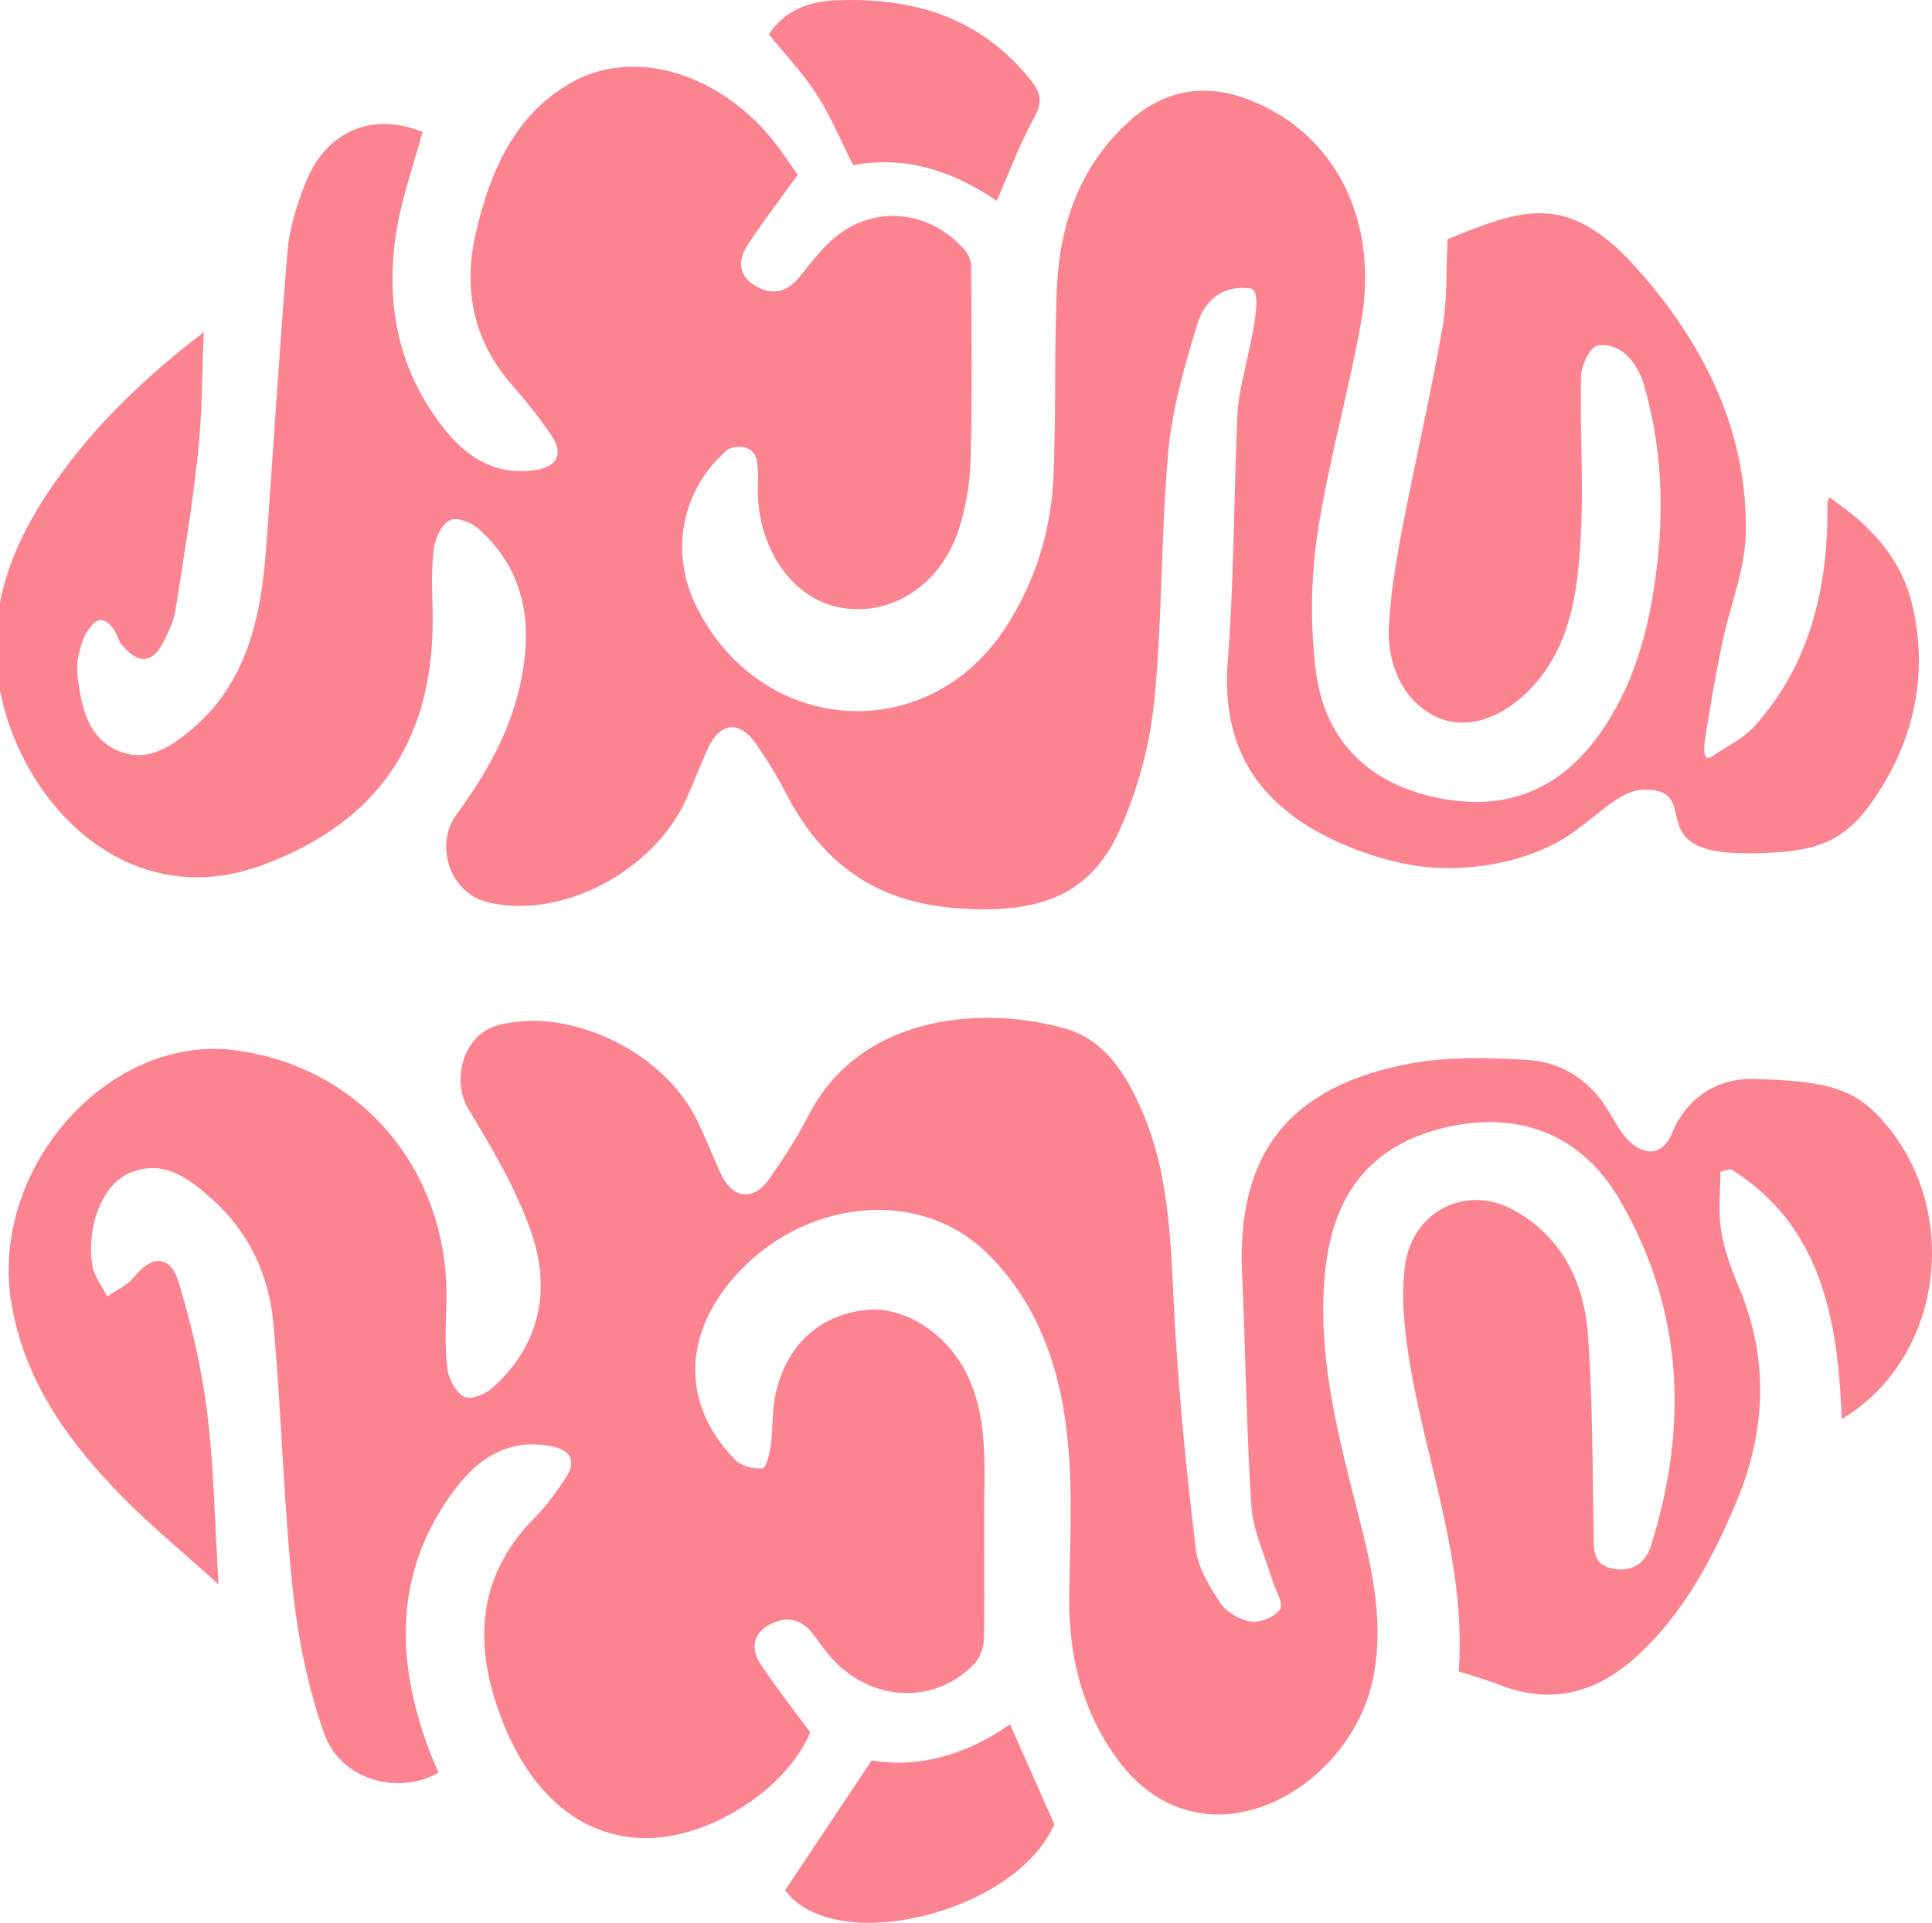 <svg width="55.5" height="55.25" fill="none" version="1.1" viewBox="0 0 55.5 55.25" >
 <g id="Logo" clip-path="url(#clip0)">
  <title>logo</title>
  <path d="m50.194 24.516c-3.131 0.031-1.211-1.853-2.97-1.827-0.804 0.012-1.521 1.012-2.559 1.553-1.233 0.643-2.816 0.829-4.066 0.623-0.814-0.135-1.633-0.407-2.381-0.772-2.033-0.992-3.147-2.574-2.949-5.096 0.189-2.397 0.169-4.812 0.286-7.217 0.042-0.867 0.889-3.414 0.368-3.49-0.773-0.113-1.317 0.331-1.525 1.013-0.366 1.198-0.725 2.432-0.837 3.676-0.216 2.395-0.166 4.817-0.408 7.207-0.128 1.265-0.486 2.565-1.011 3.711-0.866 1.889-2.382 2.383-4.735 2.193-2.266-0.183-3.82-1.302-4.865-3.362-0.234-0.46-0.512-0.898-0.8-1.323-0.489-0.721-1.059-0.669-1.415 0.119-0.207 0.459-0.387 0.931-0.59 1.392-0.944 2.134-3.636 3.536-5.753 3.001-1.058-0.268-1.52-1.635-0.862-2.527 1.007-1.364 1.79-2.84 1.961-4.601 0.139-1.44-0.285-2.664-1.34-3.597-0.208-0.184-0.618-0.346-0.815-0.248-0.23 0.114-0.423 0.509-0.463 0.808-0.077 0.573-0.053 1.165-0.038 1.748 0.093 3.7-1.512 6.08-4.824 7.336-3.899 1.479-6.962-1.707-7.601-4.989-0.442-2.271 0.329-4.211 1.575-5.989 1.17-1.671 2.619-3.039 4.277-4.316-0.053 1.223-0.045 2.356-0.165 3.474-0.162 1.511-0.412 3.012-0.648 4.513-0.045 0.288-0.174 0.57-0.301 0.835-0.356 0.741-0.782 0.749-1.29 0.102-0.128-0.373-0.442-0.861-0.763-0.55-0.312 0.33-0.34 0.579-0.425 0.894-0.07 0.263-0.045 0.569-0.005 0.847 0.115 0.808 0.346 1.58 1.139 1.917 0.801 0.341 1.461-0.08 2.068-0.581 1.619-1.335 2.035-3.237 2.182-5.253 0.208-2.846 0.378-5.696 0.615-8.54 0.054-0.642 0.261-1.289 0.493-1.893 0.592-1.54 1.923-2.104 3.385-1.518-0.257 0.957-0.597 1.896-0.752 2.867-0.339 2.123 0.079 4.083 1.438 5.745 0.677 0.827 1.524 1.278 2.599 1.096 0.587-0.1 0.768-0.464 0.424-0.972-0.344-0.51-0.729-0.994-1.132-1.454-1.118-1.274-1.426-2.756-1.039-4.412 0.412-1.764 1.116-3.35 2.704-4.269 1.736-1.005 4.113-0.364 5.709 1.502 0.328 0.384 0.604 0.818 0.829 1.126-0.526 0.732-1.014 1.363-1.449 2.033-0.271 0.418-0.262 0.867 0.212 1.152 0.479 0.288 0.908 0.218 1.286-0.245 0.348-0.428 0.686-0.892 1.113-1.215 1.143-0.866 2.668-0.662 3.623 0.429 0.104 0.119 0.192 0.306 0.193 0.463 0.012 1.839 0.035 3.679-0.012 5.517-0.018 0.692-0.129 1.409-0.342 2.062-0.521 1.599-1.926 2.496-3.369 2.251-1.323-0.225-2.315-1.535-2.401-3.185-0.016-0.298 0.03-0.605-0.016-0.896-0.022-0.707-0.732-0.571-0.875-0.446-1.322 1.15-1.653 2.96-0.856 4.532 1.879 3.709 6.662 3.994 8.881 0.531 0.823-1.284 1.279-2.715 1.352-4.244 0.089-1.866 0.014-3.74 0.11-5.605 0.093-1.805 0.706-3.42 2.034-4.636 1.03-0.942 2.214-1.143 3.495-0.643 2.461 0.961 3.735 3.46 3.194 6.434-0.366 2.009-0.932 3.979-1.241 5.995-0.193 1.265-0.21 2.6-0.065 3.874 0.233 2.052 1.462 3.274 3.365 3.716 1.918 0.445 3.541-0.071 4.76-1.746 1.005-1.381 1.447-2.997 1.666-4.693 0.238-1.846 0.16-3.671-0.371-5.46-0.364-1.017-0.997-1.124-1.312-1.064-0.209 0.04-0.468 0.566-0.476 0.881-0.037 1.493 0.074 2.992-0.002 4.482-0.081 1.582-0.247 3.175-1.374 4.419-0.82 0.906-1.86 1.274-2.702 0.922-0.918-0.384-1.508-1.383-1.44-2.662 0.049-0.921 0.202-1.841 0.375-2.747 0.369-1.933 0.818-3.85 1.159-5.788 0.146-0.828 0.105-1.692 0.151-2.564 2.164-0.877 3.465-1.395 5.476 0.885 1.86 2.108 3.158 4.605 3.088 7.602-0.024 1.03-0.452 2.047-0.667 3.076-0.181 0.865-0.332 1.738-0.471 2.612-0.025 0.159-0.173 0.895 0.157 0.697 0.455-0.314 0.904-0.516 1.215-0.858 1.41-1.552 2.001-3.47 2.102-5.582 0.014-0.284 0.005-0.569 0.01-0.853 4e-4 -0.027 0.017-0.053 0.053-0.158 1.147 0.767 2.069 1.716 2.393 3.117 0.43 1.863 0.088 3.641-0.9 5.234-0.997 1.606-1.819 1.858-3.848 1.878zm-20.489-21.128c0.238-0.431 0.209-0.7-0.071-1.055-1.468-1.86-3.424-2.406-5.602-2.325-0.77 0.029-1.481 0.275-1.946 0.977 0.485 0.601 0.991 1.132 1.384 1.743 0.4 0.623 0.689 1.326 1.039 2.02 1.502-0.289 2.872 0.169 4.125 1.025 0.363-0.826 0.661-1.641 1.072-2.386z" fill="#fc8490"/>
  <path d="m50.428 31.004c1.867 0.05 2.709 0.244 3.437 0.967 2.396 2.381 2.116 6.583-0.565 8.548-0.112 0.082-0.232 0.152-0.394 0.257-0.104-2.909-0.604-5.573-3.184-7.183-0.1 0.025-0.2 0.051-0.299 0.076 0 0.562-0.067 1.136 0.019 1.684 0.087 0.553 0.287 1.098 0.505 1.616 0.876 2.08 0.788 4.153-0.068 6.194-0.681 1.624-1.506 3.17-2.806 4.381-1.167 1.087-2.482 1.465-4 0.868-0.38-0.15-0.776-0.258-1.168-0.386 0.235-3.316-1.092-6.338-1.503-9.514-0.092-0.714-0.14-1.461-0.038-2.168 0.225-1.567 1.78-2.323 3.133-1.567 1.369 0.765 2.01 2.061 2.12 3.578 0.137 1.882 0.127 3.776 0.161 5.665 0.008 0.453-0.045 0.921 0.513 1.045 0.544 0.121 0.966-0.107 1.139-0.658 1.08-3.442 0.924-6.795-0.903-9.934-1.118-1.921-2.976-2.59-5.11-2.05-2.042 0.517-3.143 1.887-3.357 4.181-0.228 2.433 0.407 4.74 0.993 7.05 0.385 1.517 0.716 3.03 0.382 4.608-0.507 2.396-2.925 4.233-5.058 3.818-1.233-0.24-2.054-1.07-2.671-2.128-0.748-1.283-1.017-2.688-0.991-4.184 0.037-2.138 0.183-4.289-0.413-6.386-0.374-1.314-1.014-2.478-1.987-3.41-2.05-1.963-5.562-1.466-7.474 1.032-1.246 1.629-1.151 3.507 0.29 4.953 0.176 0.177 0.52 0.254 0.775 0.232 0.098-0.009 0.203-0.416 0.235-0.652 0.067-0.488 0.033-0.996 0.137-1.473 0.307-1.406 1.245-2.264 2.567-2.42 1.115-0.132 2.35 0.649 2.937 1.857 0.569 1.171 0.502 2.429 0.493 3.683-0.01 1.296 0.016 2.592-0.008 3.888-0.004 0.245-0.103 0.549-0.264 0.721-1.109 1.179-2.895 1.133-4.06-0.089-0.227-0.238-0.407-0.522-0.613-0.781-0.355-0.447-0.801-0.483-1.255-0.222-0.466 0.268-0.5 0.706-0.222 1.122 0.436 0.652 0.92 1.27 1.422 1.954-0.676 1.626-2.912 3.083-4.796 3.039-1.847-0.043-3.312-1.317-4.135-3.598-0.755-2.092-0.594-3.998 1.037-5.633 0.332-0.333 0.614-0.727 0.873-1.125 0.289-0.444 0.18-0.772-0.36-0.891-1.229-0.269-2.14 0.304-2.84 1.243-1.727 2.315-1.707 4.84-0.735 7.45 0.085 0.229 0.187 0.452 0.28 0.676-1.17 0.657-2.809 0.206-3.279-1.108-0.476-1.333-0.764-2.77-0.913-4.186-0.266-2.531-0.322-5.086-0.554-7.622-0.128-1.399-0.713-2.637-1.773-3.578-0.692-0.614-1.434-1.17-2.412-0.712-0.741 0.347-1.196 1.542-1.012 2.643 0.051 0.308 0.278 0.585 0.424 0.876 0.258-0.179 0.573-0.31 0.762-0.548 0.513-0.642 1.048-0.653 1.29 0.142 0.369 1.214 0.662 2.47 0.818 3.73 0.195 1.565 0.217 3.153 0.328 4.951-1.015-0.918-1.93-1.669-2.758-2.511-1.508-1.534-2.765-3.236-3.176-5.463-0.719-3.9 2.733-7.865 6.433-7.371 3.64 0.487 6.147 3.502 6.046 7.263-0.017 0.626-0.048 1.26 0.027 1.877 0.036 0.3 0.243 0.685 0.484 0.817 0.179 0.098 0.6-0.072 0.804-0.253 1.357-1.204 1.698-2.786 1.135-4.442-0.427-1.256-1.127-2.429-1.815-3.569-0.503-0.833-0.145-2.124 0.797-2.399 1.989-0.579 4.719 0.667 5.726 2.631 0.264 0.514 0.468 1.06 0.709 1.587 0.357 0.78 0.963 0.843 1.446 0.13 0.381-0.561 0.762-1.129 1.068-1.734 1.555-3.068 5.235-3.163 7.414-2.529 1.122 0.327 1.72 1.296 2.172 2.323 0.882 2.004 0.837 4.163 0.968 6.3 0.13 2.116 0.336 4.229 0.594 6.333 0.067 0.545 0.399 1.089 0.716 1.557 0.178 0.264 0.561 0.482 0.874 0.52 0.274 0.033 0.702-0.138 0.834-0.362 0.102-0.173-0.152-0.565-0.24-0.862-0.207-0.696-0.541-1.384-0.588-2.092-0.146-2.223-0.165-4.455-0.268-6.681-0.158-3.427 1.337-5.383 4.817-6.033 1.109-0.207 2.279-0.179 3.412-0.104 1 0.066 1.812 0.62 2.346 1.54 0.159 0.275 0.32 0.561 0.537 0.784 0.195 0.2 0.85 0.663 1.238-0.214 0 0 0.53-1.619 2.397-1.569zm-27.875 23.31c1.402 1.924 6.611 0.678 7.735-1.895-0.431-0.972-0.842-1.899-1.274-2.874-1.254 0.89-2.656 1.266-3.975 1.038-0.873 1.31-1.669 2.506-2.486 3.731z" fill="#fc8490"/>
 </g>
 <defs>
  <clipPath id="clip0">
   <rect width="64" height="64" fill="#fff"/>
  </clipPath>
 </defs>
</svg>
